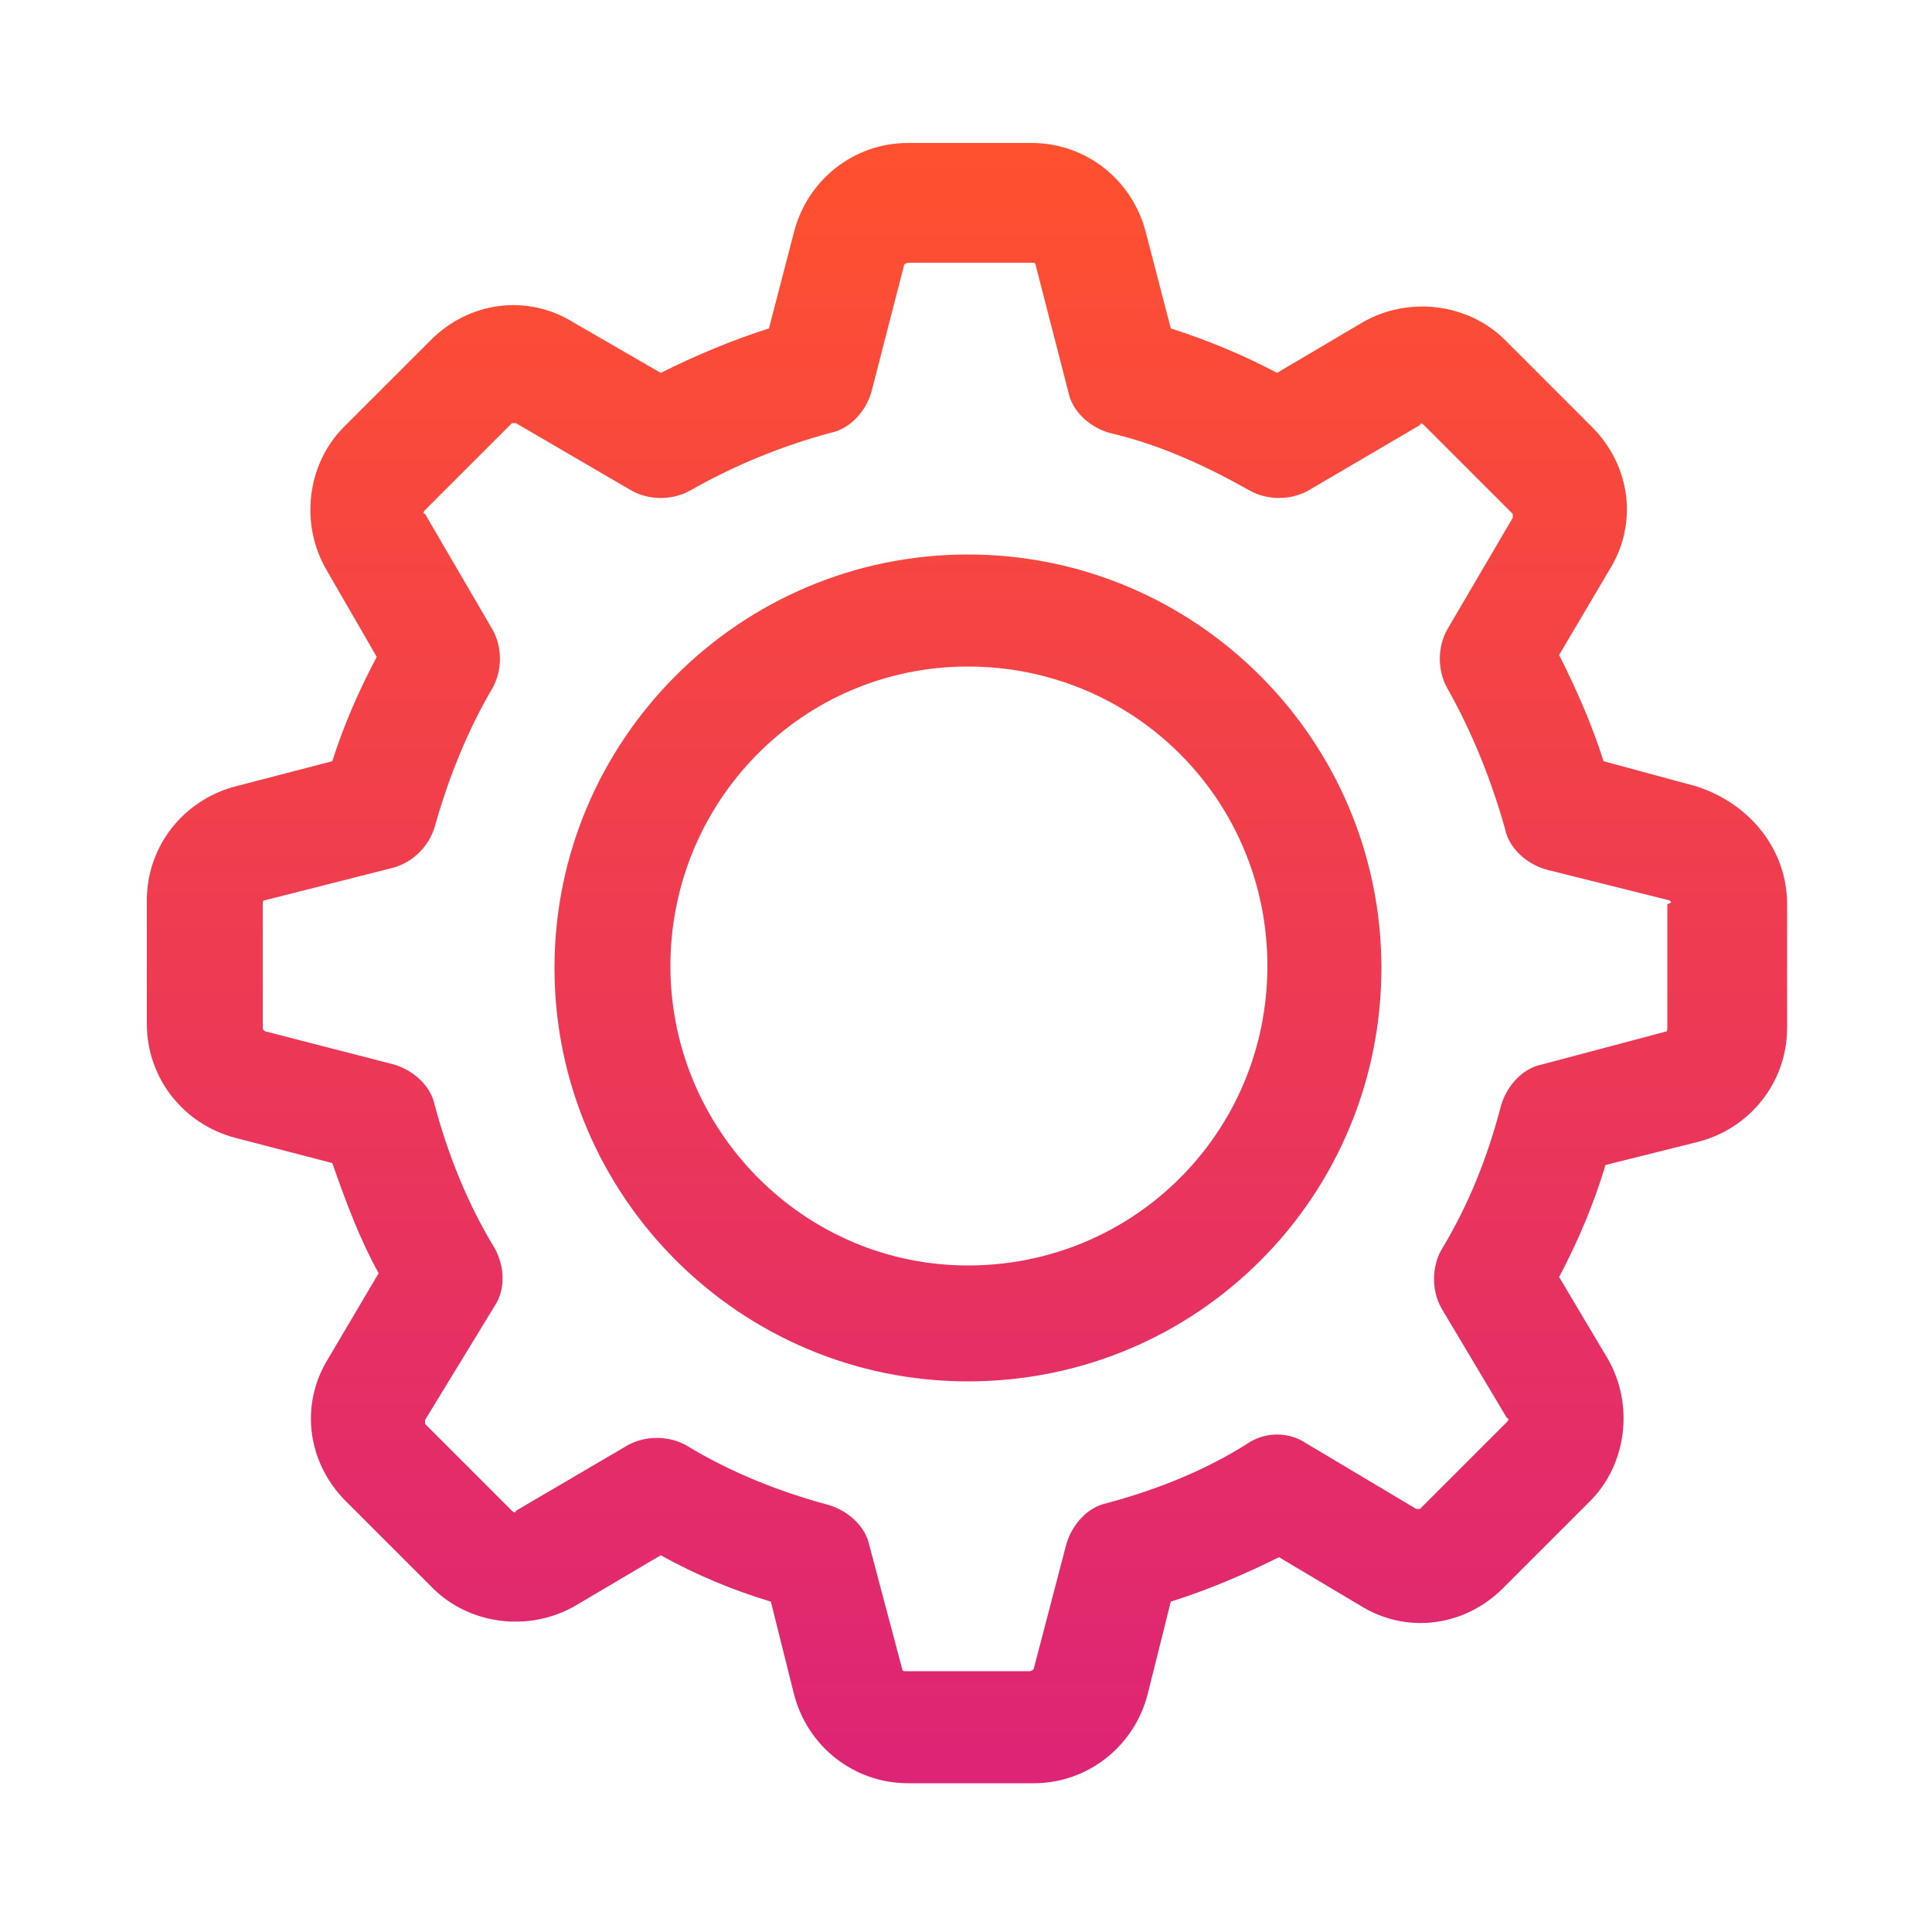 <?xml version="1.0" encoding="utf-8"?>
<!-- Generator: Adobe Illustrator 24.0.1, SVG Export Plug-In . SVG Version: 6.00 Build 0)  -->
<svg version="1.1" id="Layer_1" xmlns="http://www.w3.org/2000/svg" xmlns:xlink="http://www.w3.org/1999/xlink" x="0px" y="0px"
	 viewBox="0 0 100 100" style="enable-background:new 0 0 100 100;" xml:space="preserve">
<style type="text/css">
	.st0{fill:url(#SVGID_1_);}
</style>
<linearGradient id="SVGID_1_" gradientUnits="userSpaceOnUse" x1="50" y1="66.5" x2="50" y2="-18.5" gradientTransform="matrix(1 0 0 -1 0 74)">
	<stop  offset="0" style="stop-color:#FF512F"/>
	<stop  offset="1" style="stop-color:#DD2476"/>
</linearGradient>
<path class="st0" d="M50.1,71.5c-11.8,0-21.4-9.6-21.4-21.4s9.6-21.4,21.4-21.4c11.8,0,21.4,9.6,21.4,21.4S62,71.5,50.1,71.5z
	 M50.1,65.5c8.6,0,15.5-6.9,15.5-15.5s-6.9-15.5-15.5-15.5S34.7,41.5,34.7,50S41.6,65.5,50.1,65.5z M92.5,46.8v6.4
	c0,2.8-1.9,5.2-4.6,5.9l-4.8,1.2c-0.6,2-1.4,3.9-2.4,5.8l2.5,4.2c1.4,2.4,1,5.5-0.9,7.4l-4.5,4.5c-2,2-5,2.4-7.4,0.9l-4.2-2.5
	c-1.8,0.9-3.7,1.7-5.6,2.3l-1.2,4.8c-0.7,2.7-3.1,4.6-5.9,4.6H47c-2.8,0-5.2-1.9-5.9-4.6l-1.2-4.8c-2-0.6-3.9-1.4-5.7-2.4l-4.4,2.6
	c-2.4,1.4-5.5,1-7.4-0.9l-4.5-4.5c-2-2-2.4-5-0.9-7.4l2.6-4.4c-1-1.8-1.7-3.7-2.4-5.7l-5-1.3c-2.7-0.7-4.6-3.1-4.6-5.9v-6.4
	c0-2.8,1.9-5.2,4.6-5.9l5-1.3c0.6-1.9,1.4-3.7,2.3-5.4l-2.6-4.5c-1.4-2.4-1-5.5,0.9-7.4l4.5-4.5c2-2,5-2.4,7.4-0.9l4.5,2.6
	c1.8-0.9,3.7-1.7,5.6-2.3l1.3-5c0.7-2.7,3.1-4.6,5.9-4.6h6.4c2.8,0,5.2,1.9,5.9,4.6l1.3,5c1.9,0.6,3.8,1.4,5.5,2.3l4.4-2.6
	c2.4-1.4,5.5-1,7.4,0.9l4.5,4.5c2,2,2.4,5,0.9,7.4l-2.6,4.4c0.9,1.8,1.7,3.6,2.3,5.5l4.8,1.3C90.6,41.6,92.5,44,92.5,46.8z
	 M86.4,46.6L80,45c-1-0.3-1.9-1.1-2.1-2.1c-0.7-2.5-1.7-5-3-7.3c-0.5-0.9-0.5-2.1,0-3l3.4-5.8c0-0.1,0-0.2,0-0.2L73.7,22
	c-0.1-0.1-0.2-0.1-0.2,0l-5.8,3.4c-0.9,0.5-2.1,0.5-3,0c-2.3-1.3-4.7-2.4-7.3-3c-1-0.3-1.9-1.1-2.1-2.1l-1.7-6.6
	c0-0.1-0.1-0.1-0.2-0.1H47c-0.1,0-0.2,0.1-0.2,0.1l-1.7,6.6c-0.3,1-1.1,1.9-2.1,2.1c-2.6,0.7-5,1.7-7.3,3c-0.9,0.5-2.1,0.5-3,0
	l-6-3.5c-0.1,0-0.2,0-0.2,0l-4.5,4.5c-0.1,0.1-0.1,0.2,0,0.2l3.5,6c0.5,0.9,0.5,2.1,0,3c-1.3,2.2-2.3,4.7-3,7.2
	c-0.3,1-1.1,1.8-2.1,2.1l-6.7,1.7c-0.1,0-0.1,0.1-0.1,0.2v6.4c0,0.1,0.1,0.2,0.2,0.2l6.6,1.7c1,0.3,1.9,1.1,2.1,2.1
	c0.7,2.6,1.7,5.1,3.1,7.4c0.5,0.9,0.6,2.1,0,3L22,73.5c0,0.1,0,0.2,0,0.2l4.5,4.5c0.1,0.1,0.2,0.1,0.2,0l5.8-3.4
	c0.9-0.5,2.1-0.5,3,0c2.3,1.4,4.8,2.4,7.4,3.1c1,0.3,1.9,1.1,2.1,2.1l1.7,6.4c0,0.1,0.1,0.1,0.2,0.1h6.4c0.1,0,0.2-0.1,0.2-0.1
	l1.7-6.5c0.3-1,1.1-1.9,2.1-2.1c2.6-0.7,5.1-1.7,7.3-3.1c0.9-0.6,2.1-0.6,3,0l5.7,3.4c0.1,0,0.2,0,0.2,0l4.5-4.5
	c0.1-0.1,0.1-0.2,0-0.2l-3.4-5.7c-0.5-0.9-0.5-2.1,0-3c1.4-2.3,2.4-4.8,3.1-7.5c0.3-1,1.1-1.9,2.1-2.1l6.4-1.7
	c0.1,0,0.1-0.1,0.1-0.2v-6.4C86.6,46.7,86.5,46.7,86.4,46.6z"/>
</svg>
